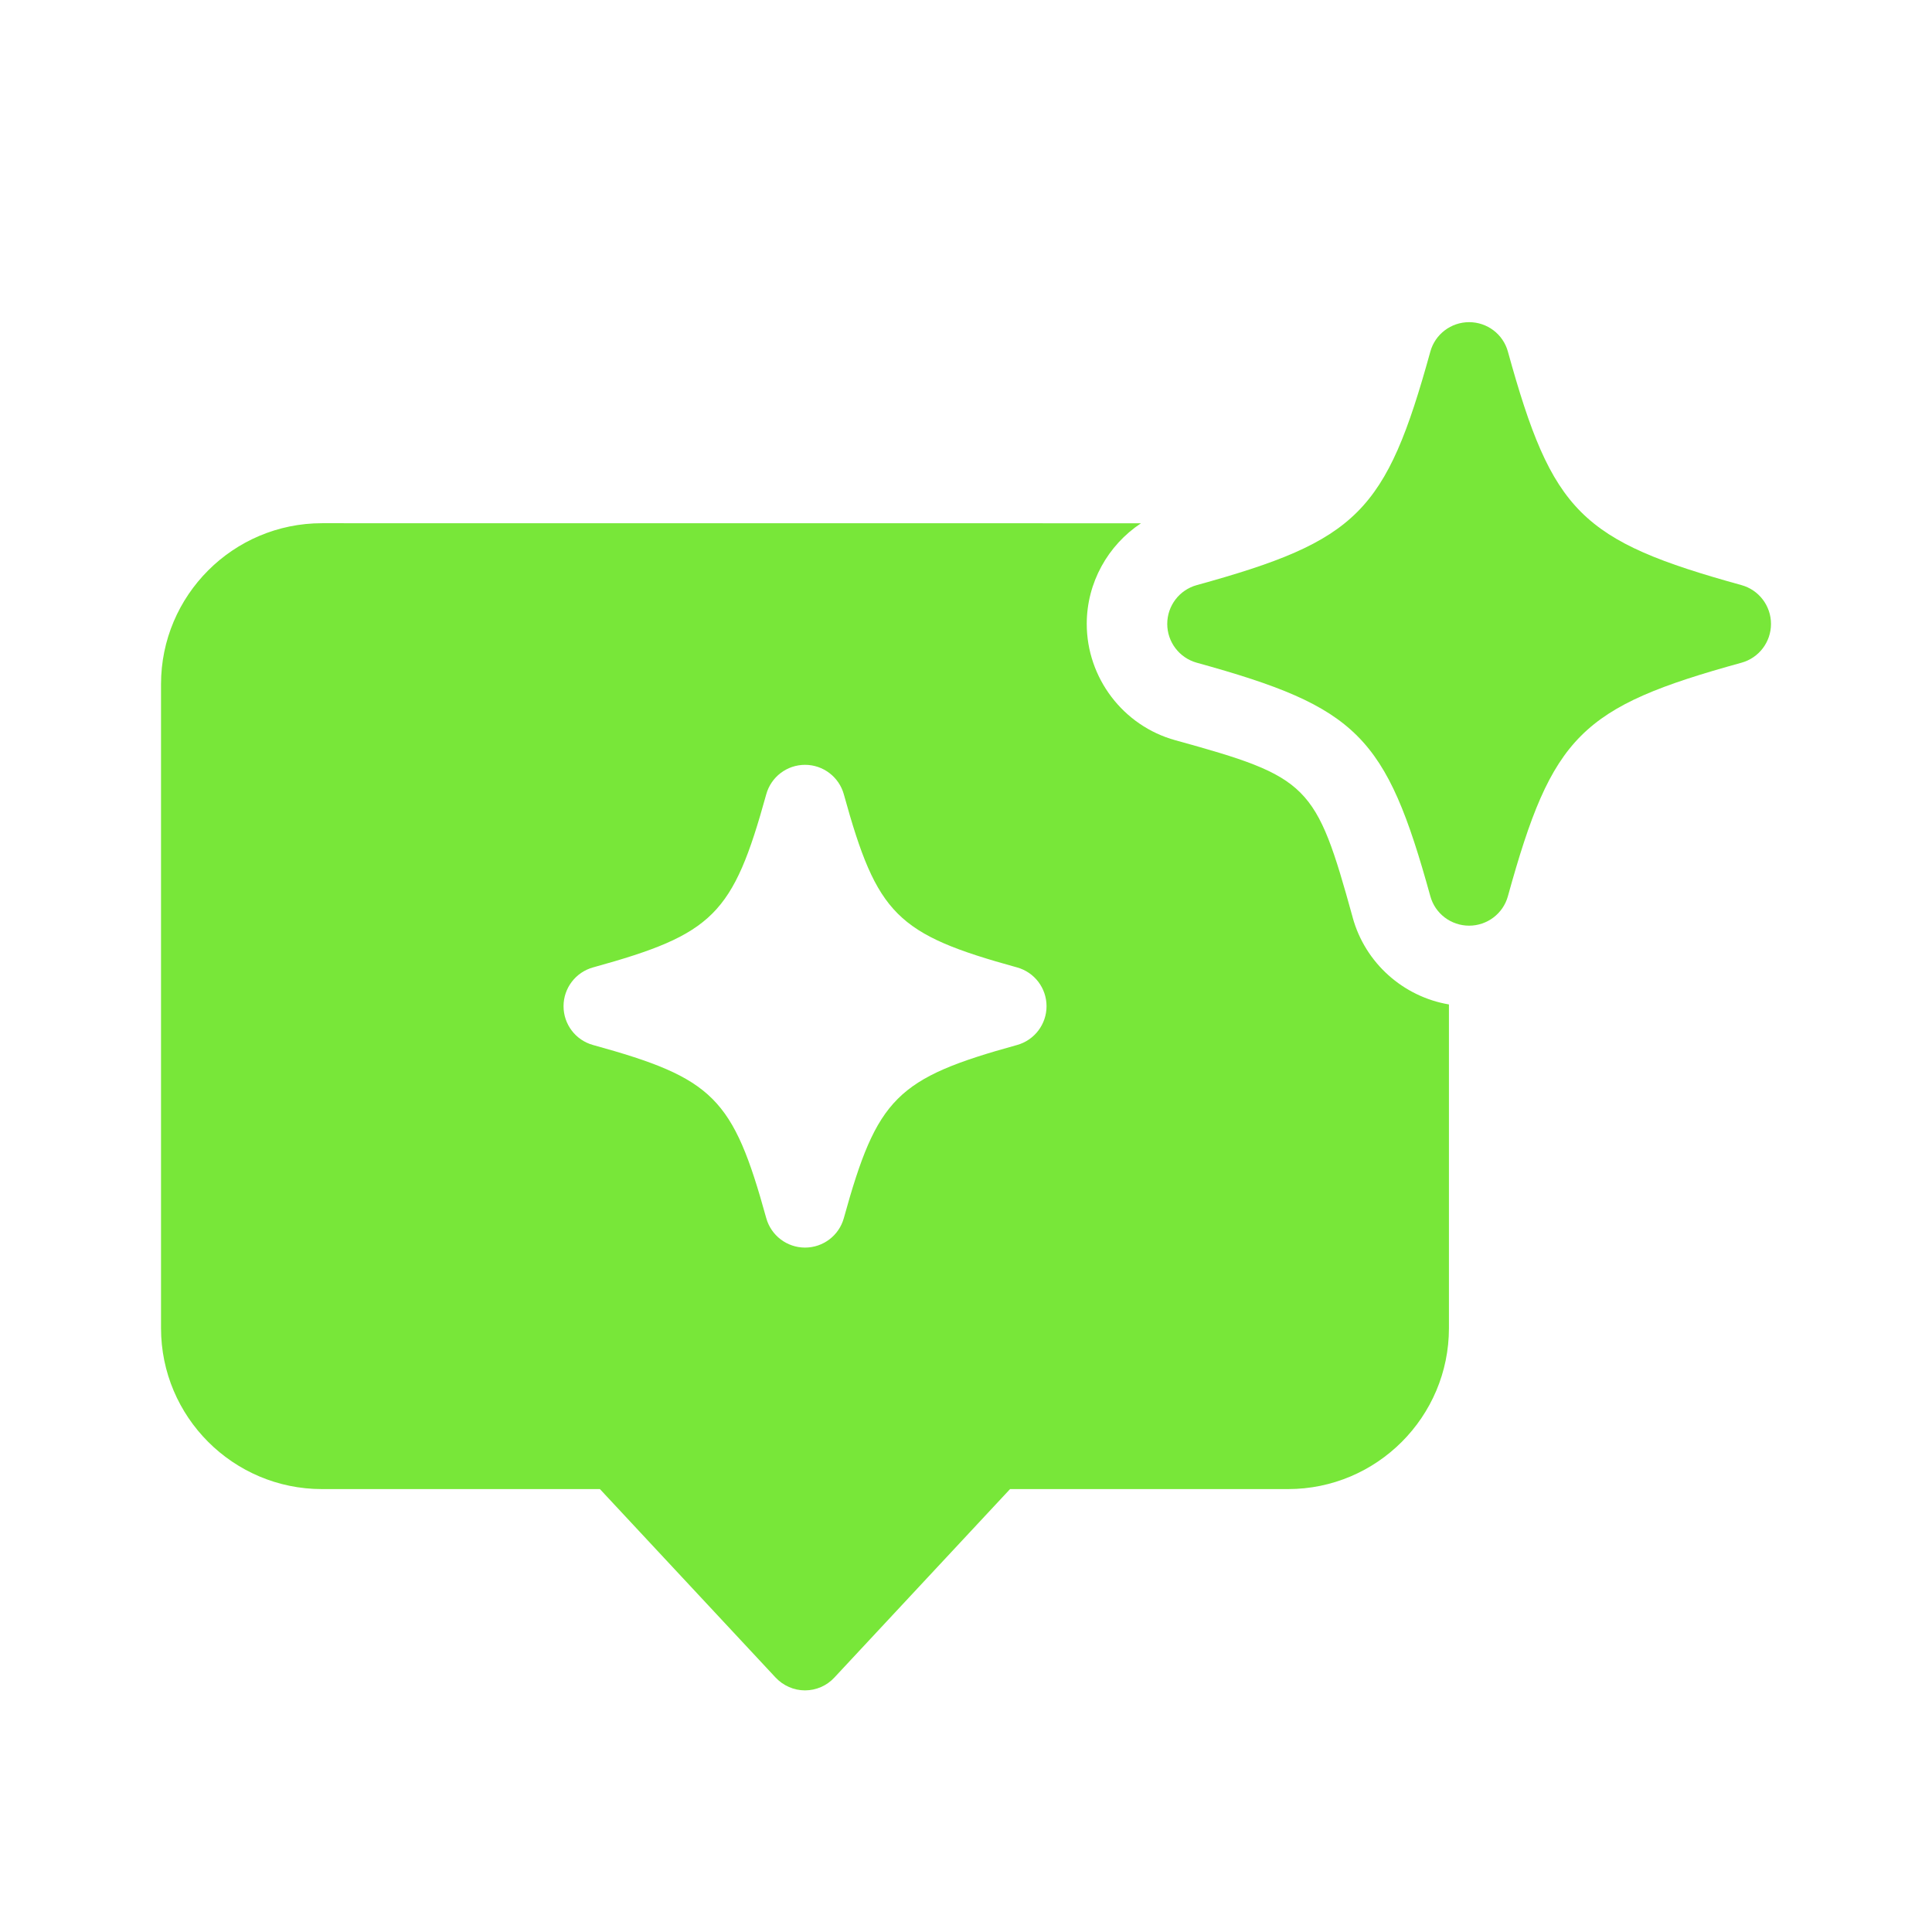 <?xml version="1.0" encoding="UTF-8"?>
<svg width="128pt" height="128pt" version="1.1" viewBox="0 0 128 128" xmlns="http://www.w3.org/2000/svg">
 <path d="m115.38 38.766c-10.656-2.945-12.535-4.82-15.477-15.469-0.316-1.156-1.371-1.953-2.57-1.953s-2.254 0.801-2.57 1.953c-2.941 10.648-4.82 12.531-15.477 15.469-1.156 0.32-1.953 1.371-1.953 2.57 0 1.199 0.801 2.25 1.953 2.57 10.656 2.945 12.535 4.82 15.477 15.469 0.316 1.156 1.371 1.953 2.57 1.953s2.254-0.801 2.57-1.953c2.941-10.648 4.82-12.531 15.477-15.469 1.156-0.32 1.953-1.371 1.953-2.57 0-1.199-0.801-2.25-1.953-2.57z" fill="#78e739"/>
 <path d="m89.621 60.789c-2.445-8.855-2.887-9.297-11.75-11.746-3.453-0.949-5.871-4.125-5.871-7.711 0-2.731 1.406-5.215 3.594-6.664l-54.262-0.004c-5.887 0-10.664 4.785-10.664 10.664v42.664c0 5.887 4.785 10.664 10.664 10.664h18.414l11.637 12.484c0.504 0.539 1.211 0.852 1.949 0.852s1.445-0.305 1.949-0.852l11.637-12.484h18.414c5.887 0 10.664-4.785 10.664-10.664v-21.445c-3.019-0.512-5.551-2.738-6.379-5.766zm-22.238 8.445c-7.981 2.203-9.27 3.488-11.477 11.469-0.32 1.156-1.371 1.953-2.57 1.953-1.199 0-2.25-0.801-2.57-1.953-2.203-7.981-3.496-9.27-11.477-11.469-1.156-0.32-1.953-1.371-1.953-2.57 0-1.199 0.801-2.25 1.953-2.57 7.981-2.203 9.27-3.488 11.477-11.469 0.32-1.156 1.371-1.953 2.57-1.953 1.199 0 2.25 0.801 2.57 1.953 2.203 7.981 3.496 9.27 11.477 11.469 1.156 0.32 1.953 1.371 1.953 2.57 0 1.199-0.801 2.25-1.953 2.57z" fill="#78e739"/>
</svg>
